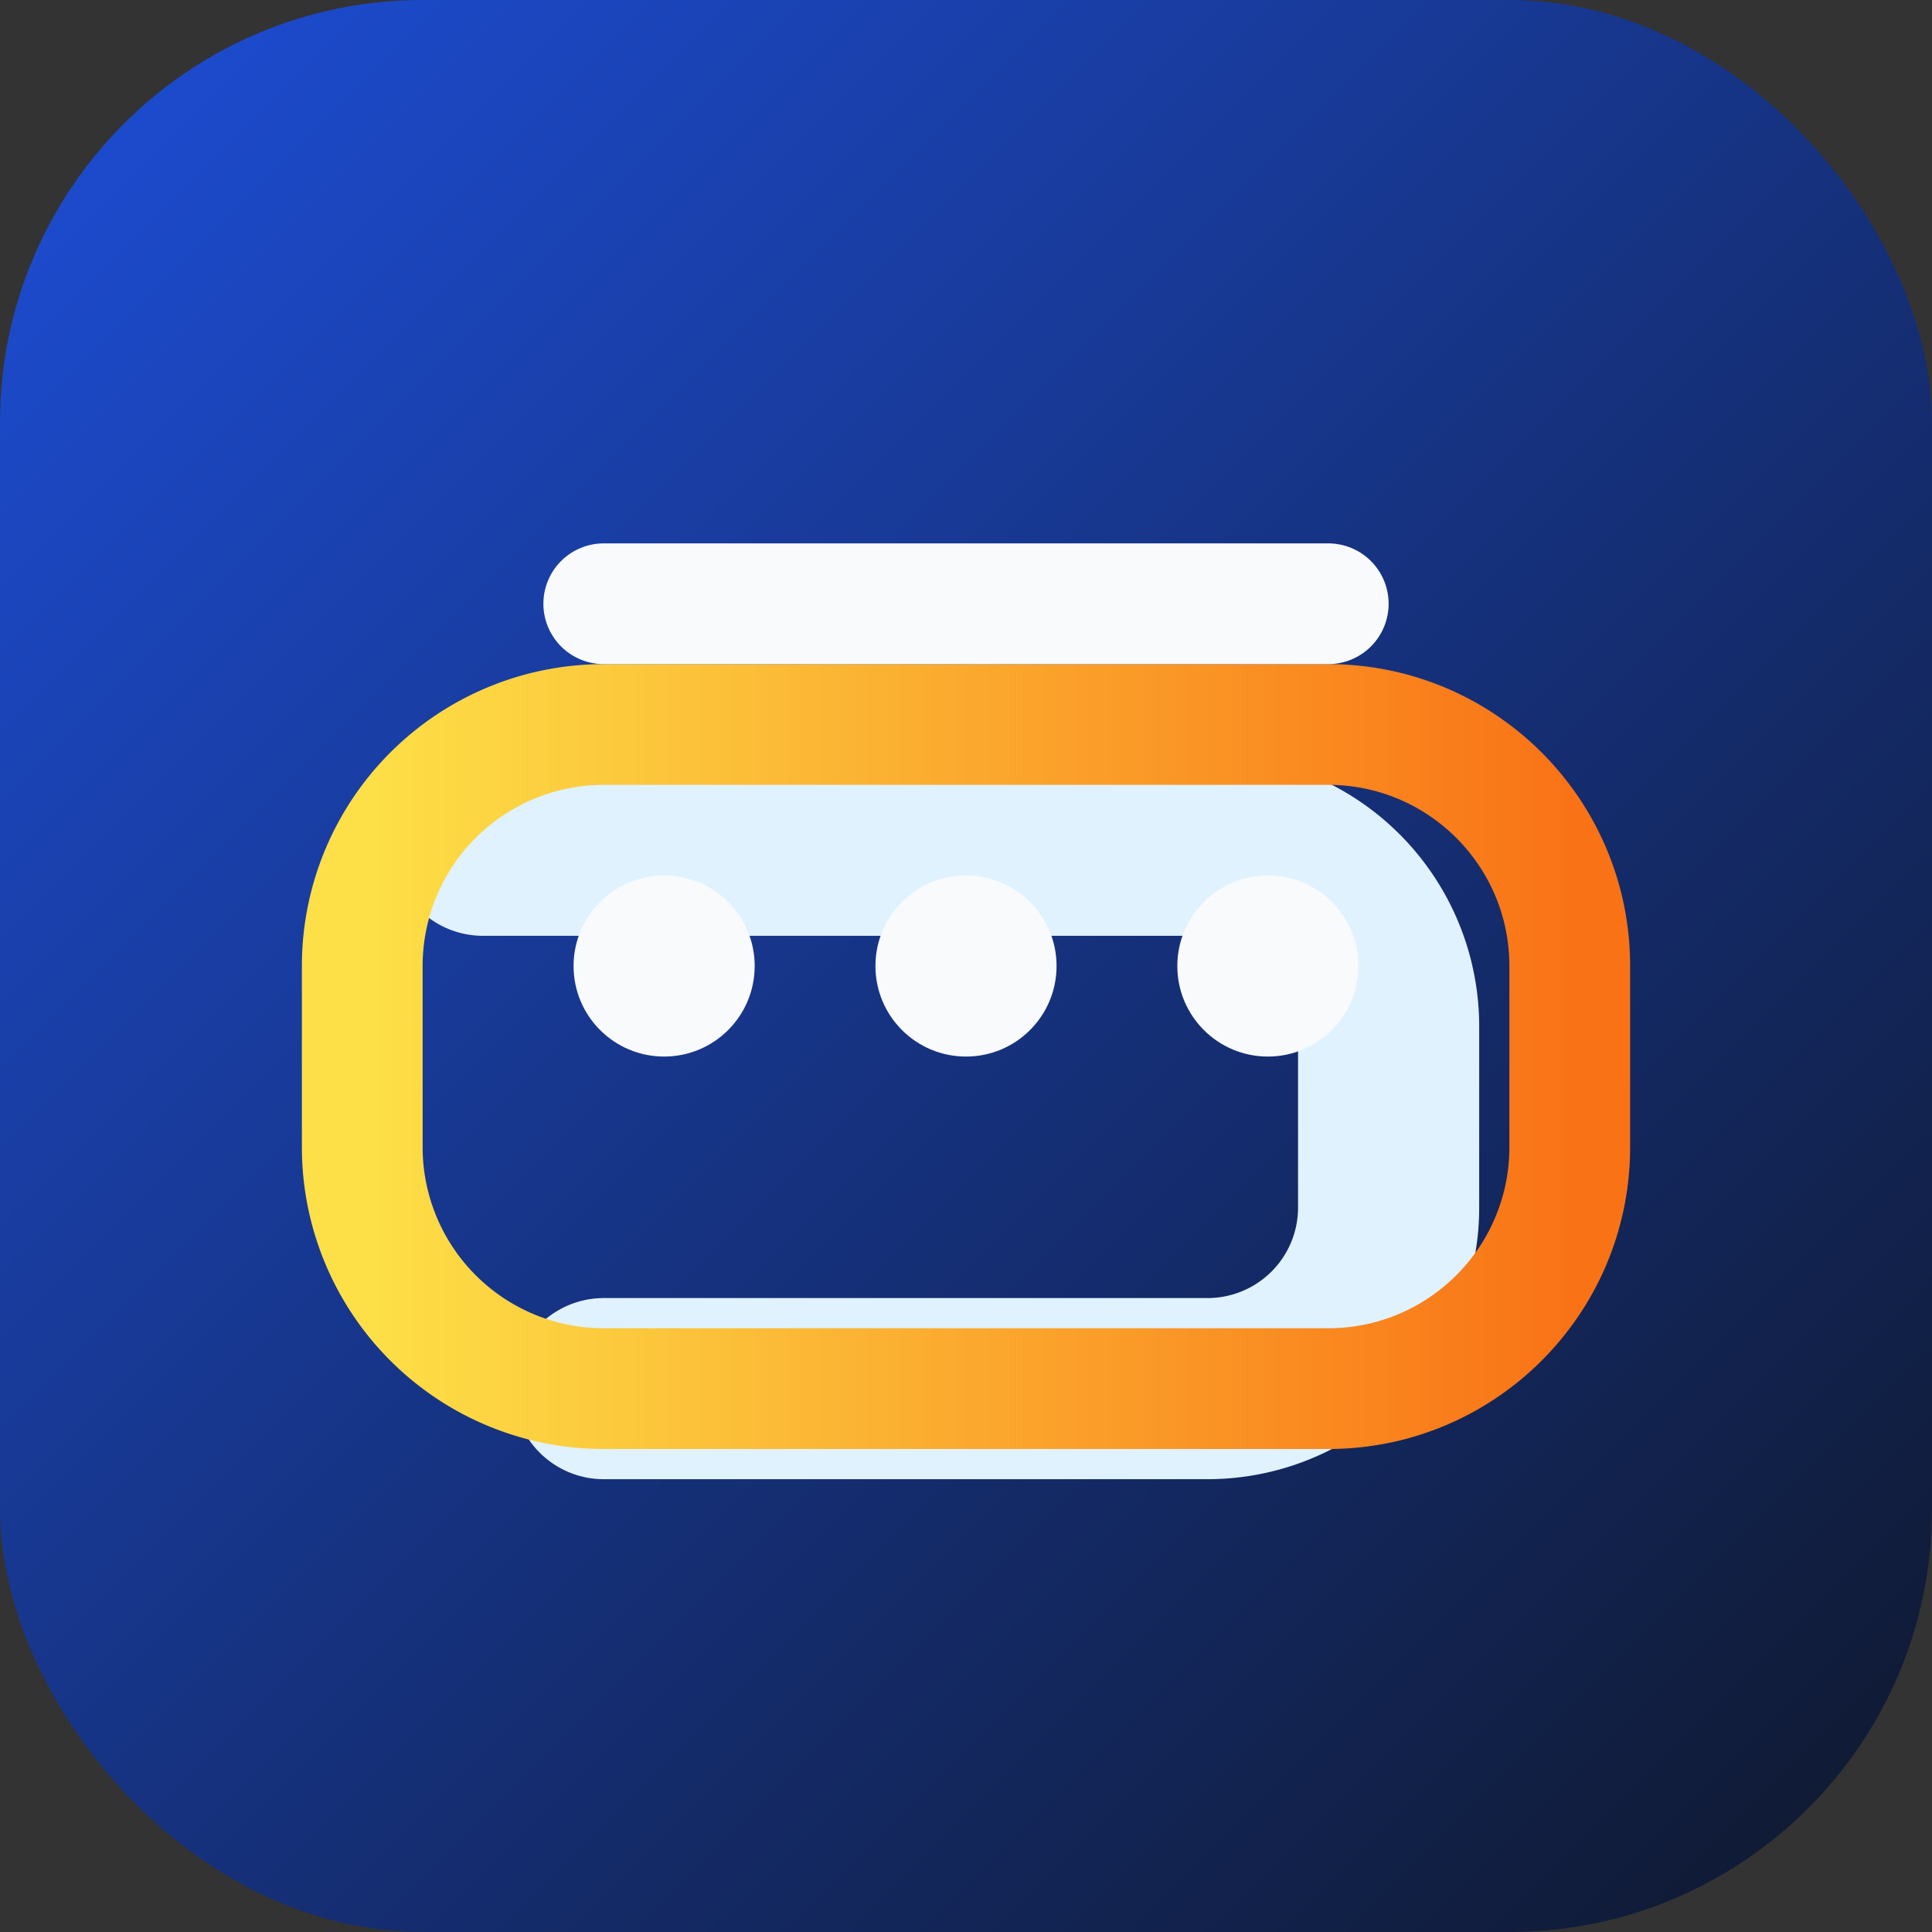 <svg xmlns="http://www.w3.org/2000/svg" viewBox="0 0 64 64" role="img" aria-labelledby="title desc">
  <rect x="0" y="0" width="64" height="64" fill="#333333" stroke="none"/>
  <title id="title">Bansal Lights favicon</title>
  <desc id="desc">Stylised LED strip icon with a glowing accent</desc>
  <defs>
    <linearGradient id="bg" x1="0%" y1="0%" x2="100%" y2="100%">
      <stop offset="0%" stop-color="#1d4ed8" />
      <stop offset="100%" stop-color="#0f172a" />
    </linearGradient>
    <linearGradient id="glow" x1="0%" y1="0%" x2="100%" y2="0%">
      <stop offset="0%" stop-color="#fde047" />
      <stop offset="100%" stop-color="#f97316" />
    </linearGradient>
  </defs>
  <rect width="64" height="64" rx="14" fill="url(#bg)" />
  <g fill="none" stroke-linecap="round" stroke-linejoin="round">
    <path
      d="M16 28h24a6 6 0 0 1 6 6v6a6 6 0 0 1-6 6H20"
      stroke="#e0f2fe"
      stroke-width="6"
    />
    <path
      d="M20 24h24c4.418 0 8 3.582 8 8v6c0 4.418-3.582 8-8 8H20a8 8 0 0 1-8-8v-6a8 8 0 0 1 8-8z"
      stroke="url(#glow)"
      stroke-width="4"
    />
    <path d="M20 20h24" stroke="#f8fafc" stroke-width="4" />
  </g>
  <circle cx="22" cy="32" r="3" fill="#f8fafc" />
  <circle cx="32" cy="32" r="3" fill="#f8fafc" />
  <circle cx="42" cy="32" r="3" fill="#f8fafc" />
</svg>
